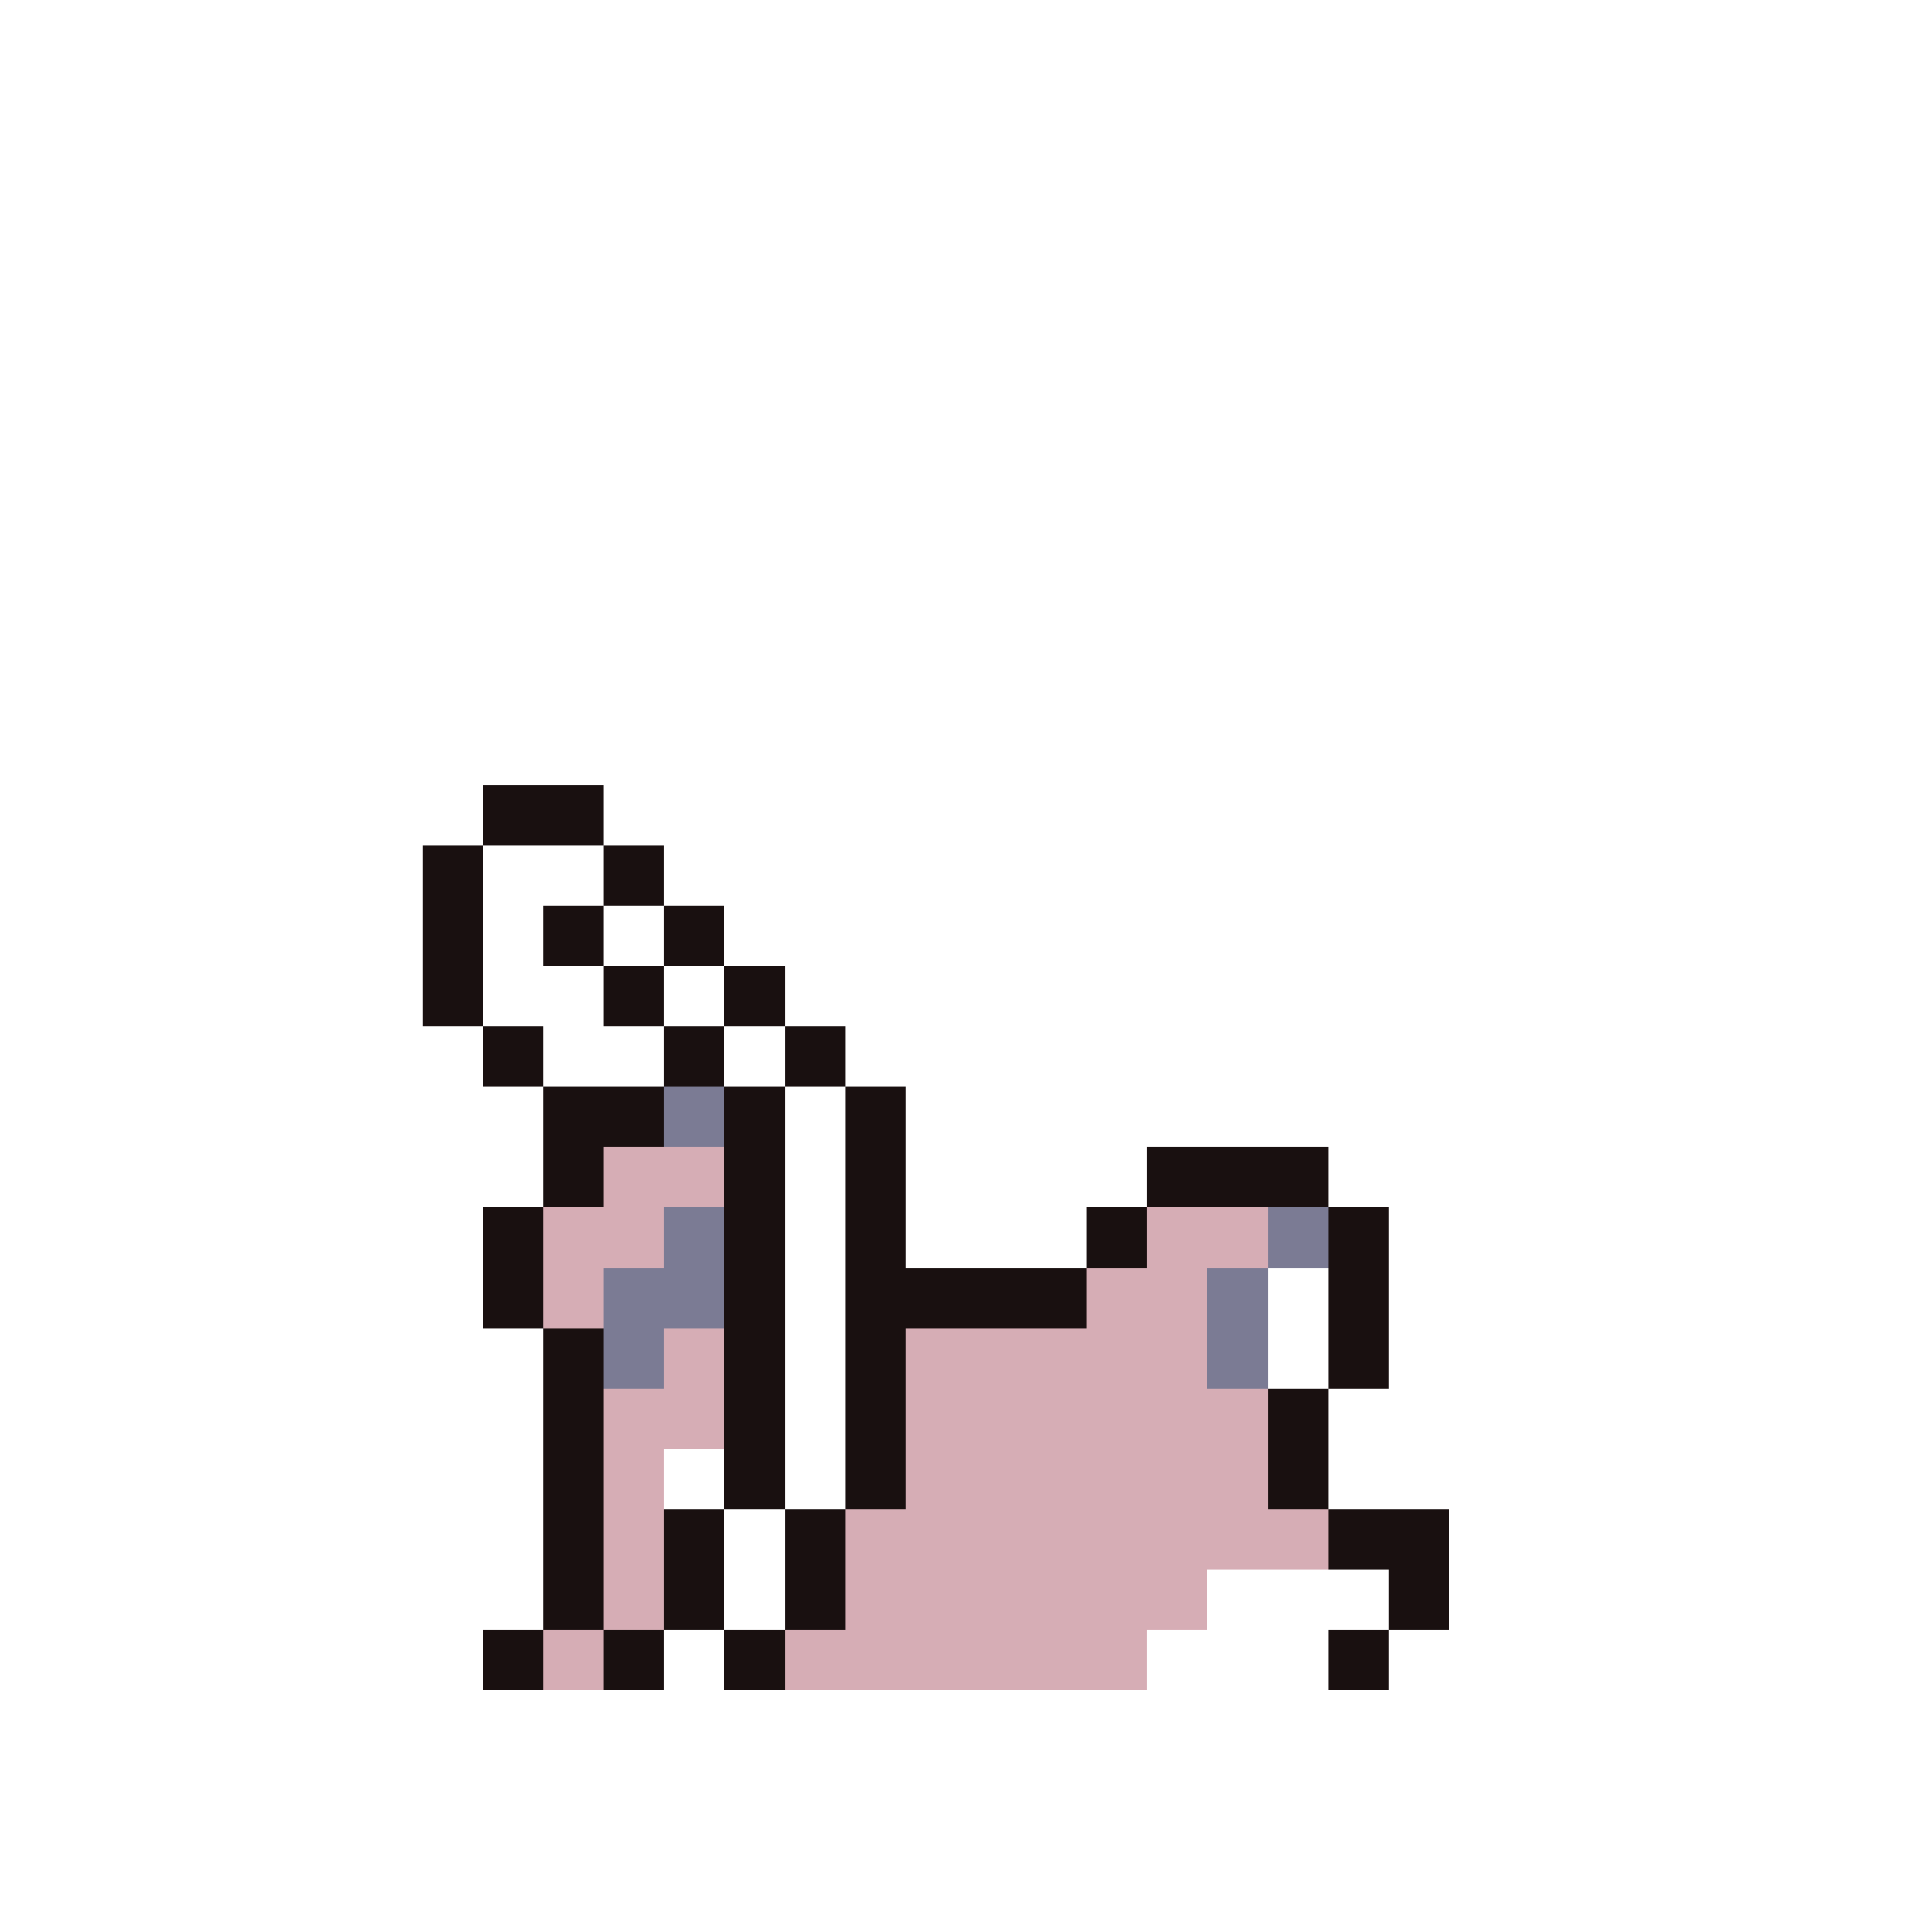 <svg xmlns="http://www.w3.org/2000/svg" viewBox="0 -0.5 32 32" shape-rendering="crispEdges">
<rect x="0" y="-0.5" width="32" height="32" fill="#333333" stroke="none"/>
<path stroke="#ffffff" d="M0 0h32M0 1h32M0 2h32M0 3h32M0 4h32M0 5h32M0 6h32M0 7h32M0 8h32M0 9h32M0 10h32M0 11h32M0 12h32M0 13h8M10 13h22M0 14h7M8 14h2M11 14h21M0 15h7M8 15h1M10 15h1M12 15h20M0 16h7M8 16h2M11 16h1M13 16h19M0 17h8M9 17h2M12 17h1M14 17h18M0 18h9M13 18h1M15 18h17M0 19h9M13 19h1M15 19h4M22 19h10M0 20h8M13 20h1M15 20h3M23 20h9M0 21h8M13 21h1M21 21h1M23 21h9M0 22h9M13 22h1M21 22h1M23 22h9M0 23h9M13 23h1M22 23h10M0 24h9M11 24h1M13 24h1M22 24h10M0 25h9M12 25h1M24 25h8M0 26h9M12 26h1M20 26h3M24 26h8M0 27h8M11 27h1M19 27h3M23 27h9M0 28h32M0 29h32M0 30h32M0 31h32" />
<path stroke="#191010" d="M8 13h2M7 14h1M10 14h1M7 15h1M9 15h1M11 15h1M7 16h1M10 16h1M12 16h1M8 17h1M11 17h1M13 17h1M9 18h2M12 18h1M14 18h1M9 19h1M12 19h1M14 19h1M19 19h3M8 20h1M12 20h1M14 20h1M18 20h1M22 20h1M8 21h1M12 21h1M14 21h4M22 21h1M9 22h1M12 22h1M14 22h1M22 22h1M9 23h1M12 23h1M14 23h1M21 23h1M9 24h1M12 24h1M14 24h1M21 24h1M9 25h1M11 25h1M13 25h1M22 25h2M9 26h1M11 26h1M13 26h1M23 26h1M8 27h1M10 27h1M12 27h1M22 27h1" />
<path stroke="#7b7b94" d="M11 18h1M11 20h1M21 20h1M10 21h2M20 21h1M10 22h1M20 22h1" />
<path stroke="#d6adb5" d="M10 19h2M9 20h2M19 20h2M9 21h1M18 21h2M11 22h1M15 22h5M10 23h2M15 23h6M10 24h1M15 24h6M10 25h1M14 25h8M10 26h1M14 26h6M9 27h1M13 27h6" />
</svg>